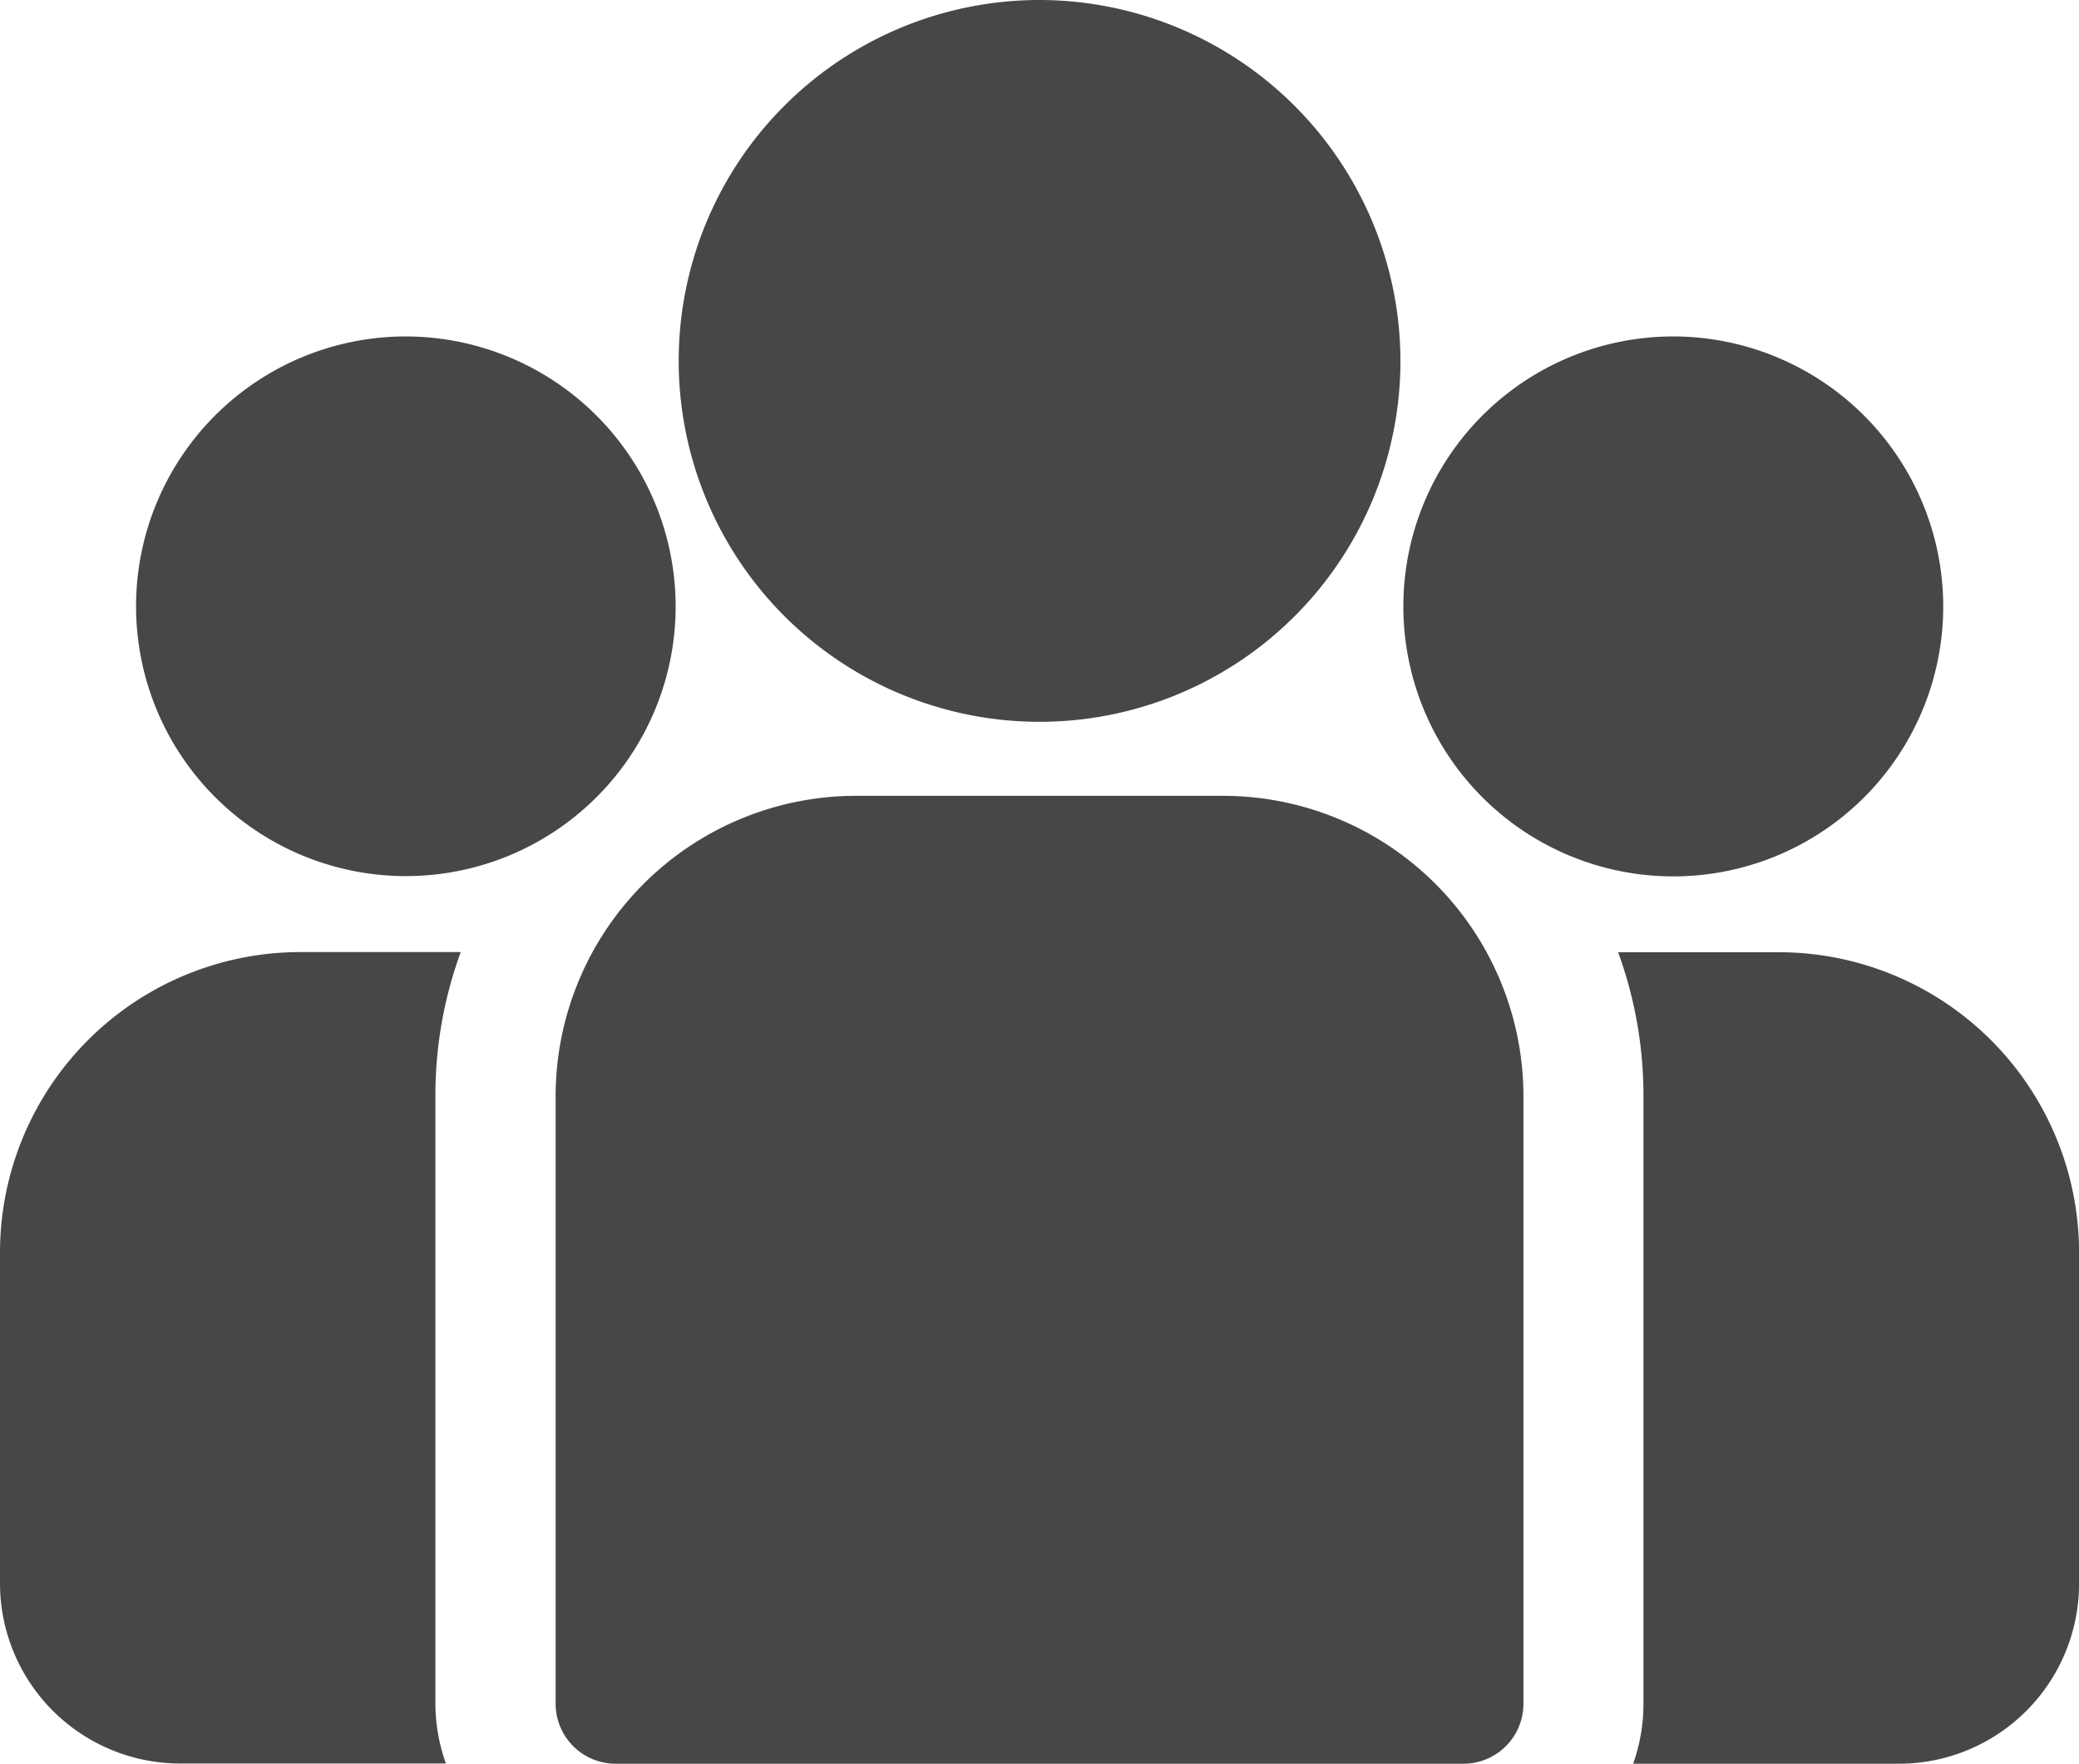 <svg xmlns="http://www.w3.org/2000/svg" width="28.65" height="24.304" viewBox="0 0 28.65 24.304">
  <g id="Team_Menu_Icon" data-name="Team Menu Icon" transform="translate(0 -38.84)">
    <g id="Group_4" data-name="Group 4" transform="translate(22.299 51.961)">
      <g id="Group_3" data-name="Group 3">
        <path id="Path_23" data-name="Path 23" d="M400.71,273.32h-2.216a5.763,5.763,0,0,1,.349,1.981v8.374a2.47,2.47,0,0,1-.142.827h3.663a2.484,2.484,0,0,0,2.482-2.482v-4.565A4.14,4.14,0,0,0,400.71,273.32Z" transform="translate(-398.494 -273.32)" fill="#474747"/>
      </g>
    </g>
    <g id="Group_6" data-name="Group 6" transform="translate(0 51.961)">
      <g id="Group_5" data-name="Group 5">
        <path id="Path_24" data-name="Path 24" d="M6,275.3a5.763,5.763,0,0,1,.349-1.981H4.136A4.141,4.141,0,0,0,0,277.457v4.565A2.484,2.484,0,0,0,2.482,284.5H6.145A2.47,2.47,0,0,1,6,283.676Z" transform="translate(0 -273.321)" fill="#474747"/>
      </g>
    </g>
    <g id="Group_8" data-name="Group 8" transform="translate(7.657 49.806)">
      <g id="Group_7" data-name="Group 7">
        <path id="Path_25" data-name="Path 25" d="M146.03,234.815h-5.065a4.141,4.141,0,0,0-4.136,4.136v8.374a.827.827,0,0,0,.827.827h11.683a.827.827,0,0,0,.827-.827v-8.374A4.141,4.141,0,0,0,146.03,234.815Z" transform="translate(-136.829 -234.815)" fill="#474747"/>
      </g>
    </g>
    <g id="Group_10" data-name="Group 10" transform="translate(9.351 38.84)">
      <g id="Group_9" data-name="Group 9" transform="translate(0 0)">
        <path id="Path_26" data-name="Path 26" d="M172.088,38.84a4.973,4.973,0,1,0,4.974,4.974A4.98,4.98,0,0,0,172.088,38.84Z" transform="translate(-167.114 -38.84)" fill="#474747"/>
      </g>
    </g>
    <g id="Group_12" data-name="Group 12" transform="translate(1.871 43.476)">
      <g id="Group_11" data-name="Group 11" transform="translate(0 0)">
        <path id="Path_27" data-name="Path 27" d="M37.163,121.689a3.718,3.718,0,1,0,3.72,3.72A3.724,3.724,0,0,0,37.163,121.689Z" transform="translate(-33.443 -121.689)" fill="#474747"/>
      </g>
    </g>
    <g id="Group_14" data-name="Group 14" transform="translate(19.339 43.476)">
      <g id="Group_13" data-name="Group 13" transform="translate(0 0)">
        <path id="Path_28" data-name="Path 28" d="M349.327,121.689a3.72,3.72,0,1,0,3.72,3.72A3.724,3.724,0,0,0,349.327,121.689Z" transform="translate(-345.607 -121.689)" fill="#474747"/>
      </g>
    </g>
  </g>
</svg>
